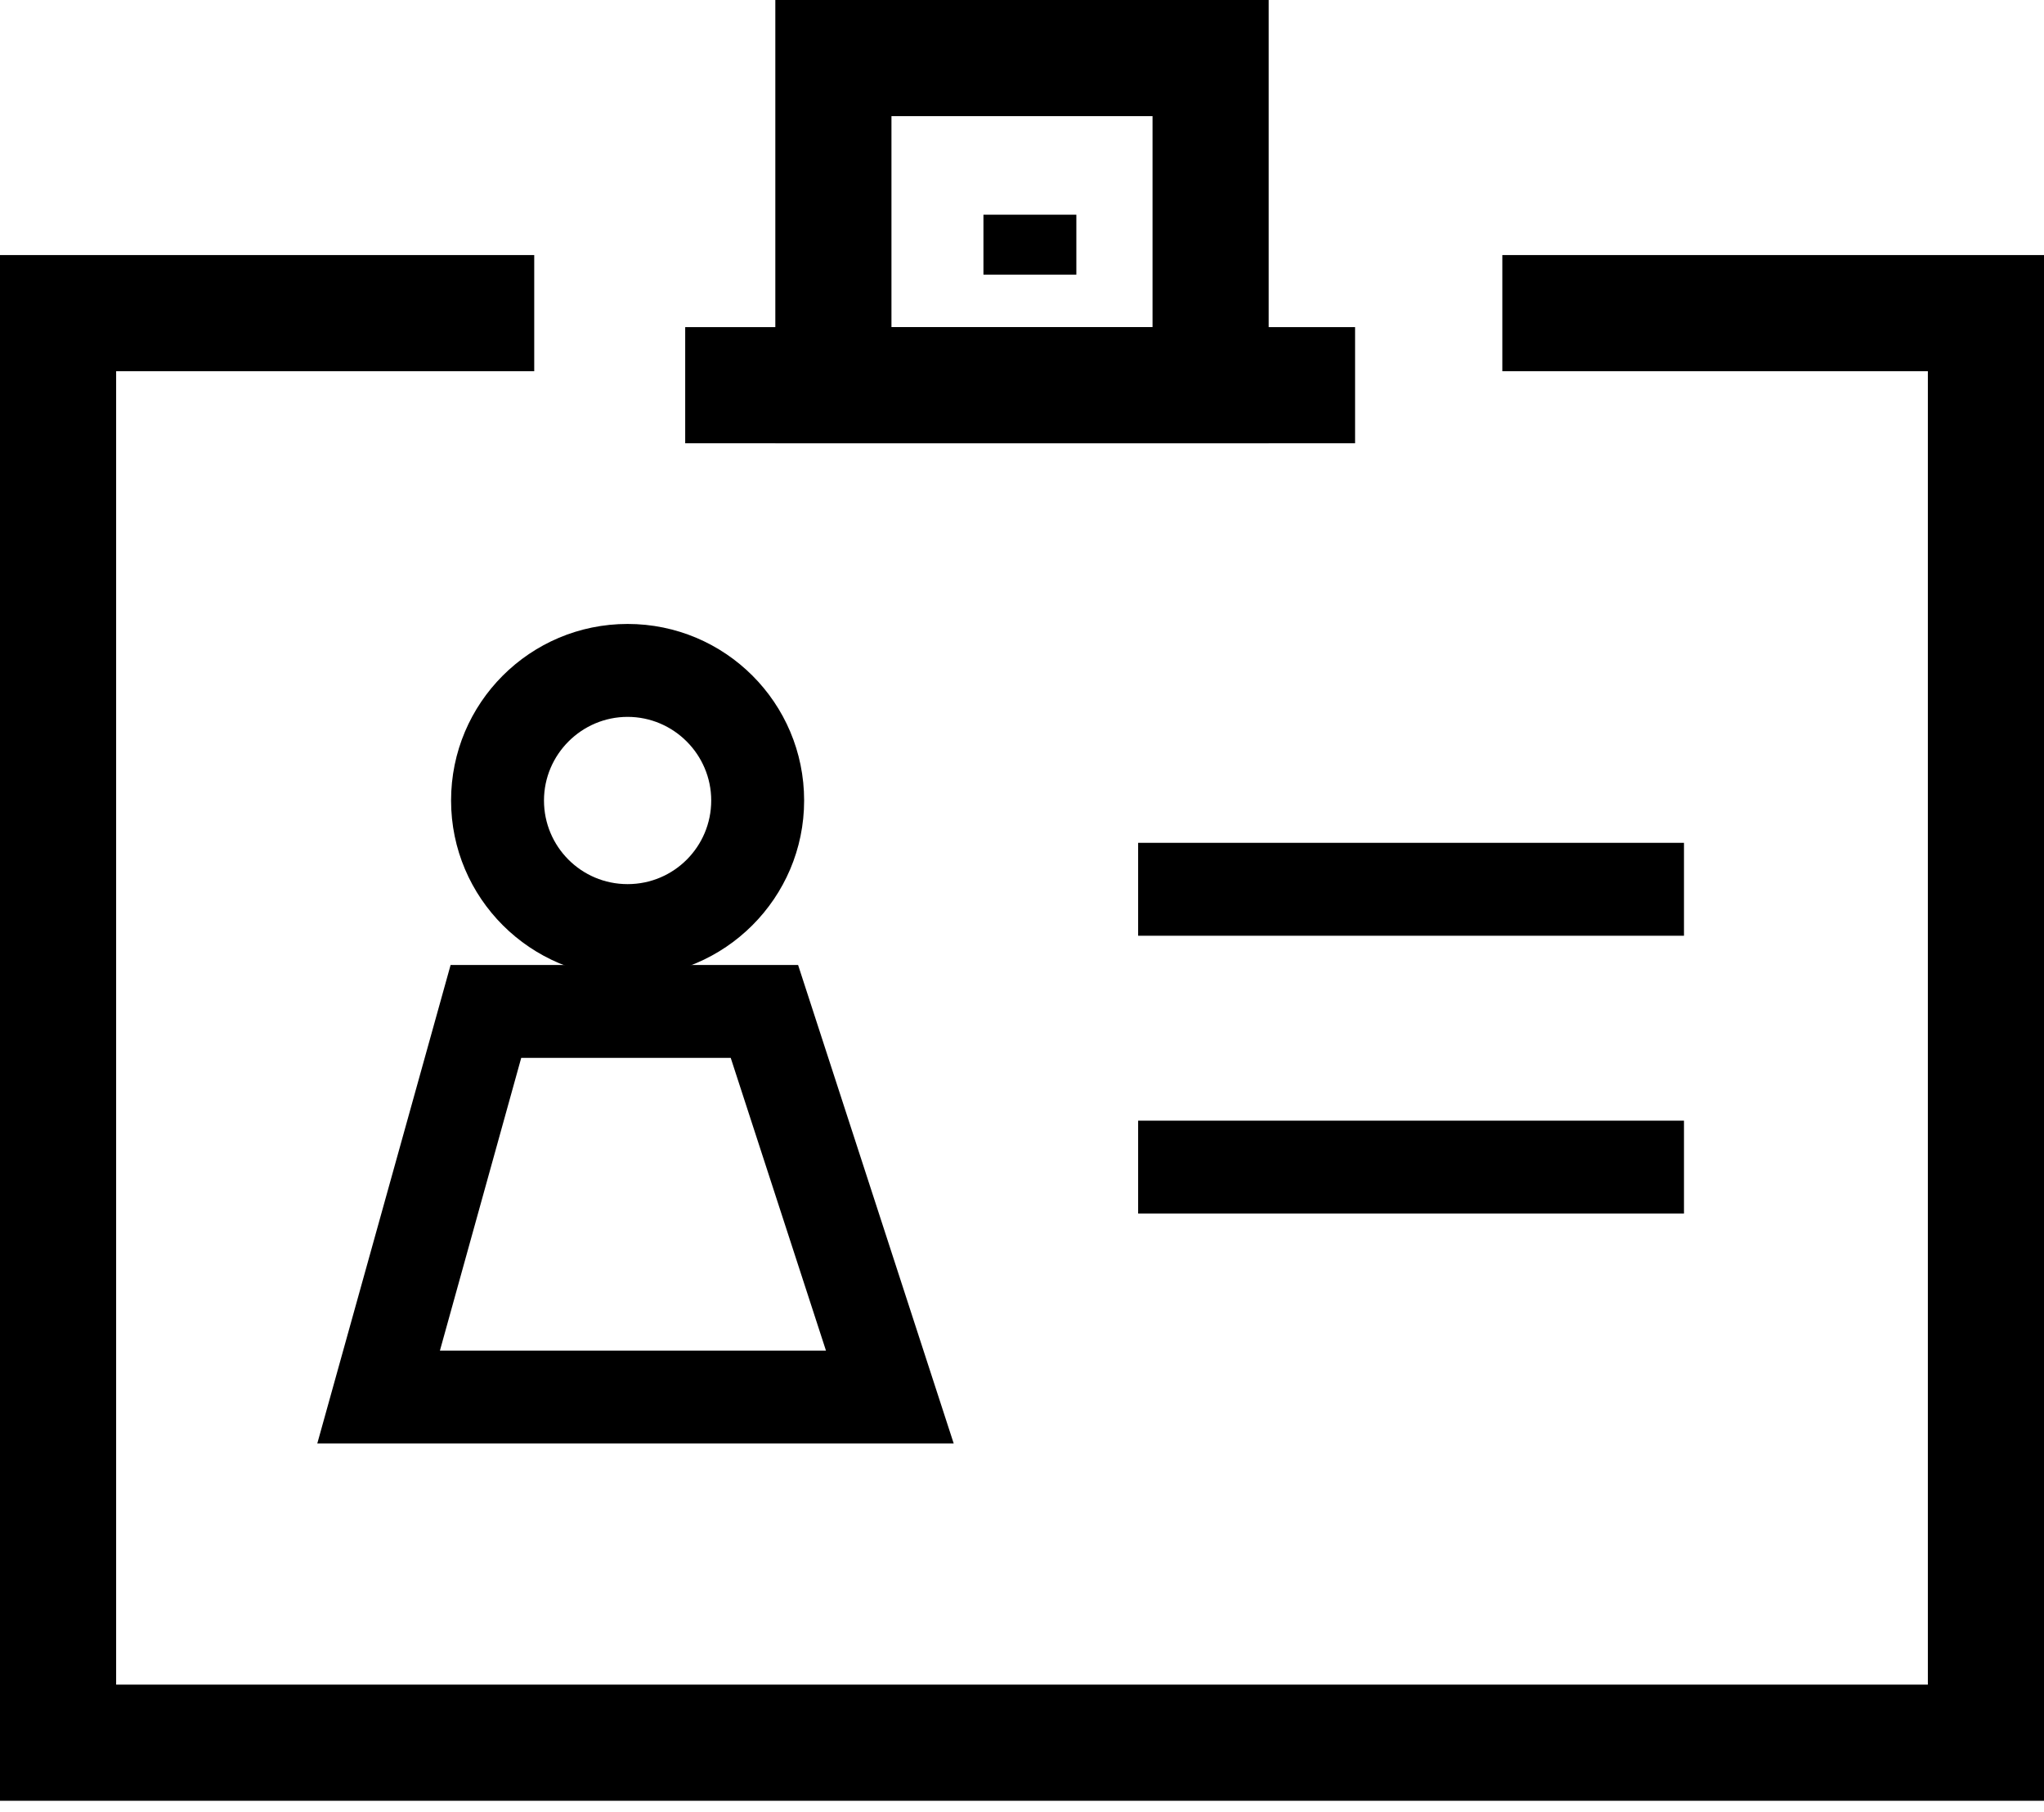 <svg width="44" height="39" viewBox="0 0 44 39" fill="none" xmlns="http://www.w3.org/2000/svg">
<path d="M44 38.76H0V5.49H11.5V7.99H2.5V36.26H41.5V7.99H32.34V5.49H44V38.76Z" fill="black"/>
<path d="M13.51 21.03C11.42 21.03 9.71 19.33 9.71 17.23C9.71 15.13 11.41 13.43 13.51 13.43C15.61 13.43 17.31 15.13 17.31 17.23C17.31 19.33 15.6 21.03 13.51 21.03ZM13.51 15.43C12.52 15.43 11.71 16.24 11.71 17.23C11.71 18.22 12.51 19.03 13.51 19.03C14.51 19.03 15.31 18.22 15.31 17.23C15.31 16.24 14.5 15.43 13.51 15.43Z" fill="black"/>
<path d="M20.53 31.07H6.83L9.7 20.77H17.18L20.53 31.07ZM9.47 29.07H17.78L15.73 22.77H11.22L9.47 29.07Z" fill="black"/>
<path d="M36.25 18.141H24.5V20.141H36.25V18.141Z" fill="black"/>
<path d="M36.25 24.121H24.5V26.121H36.25V24.121Z" fill="black"/>
<path d="M27.31 9.54H16.69V0H27.31V9.54ZM19.19 7.04H24.81V2.5H19.19V7.04Z" fill="black"/>
<path d="M23.17 4.621H21.17V5.911H23.17V4.621Z" fill="black"/>
<path d="M29.17 7.041H14.75V9.541H29.17V7.041Z" fill="black"/>
</svg>
